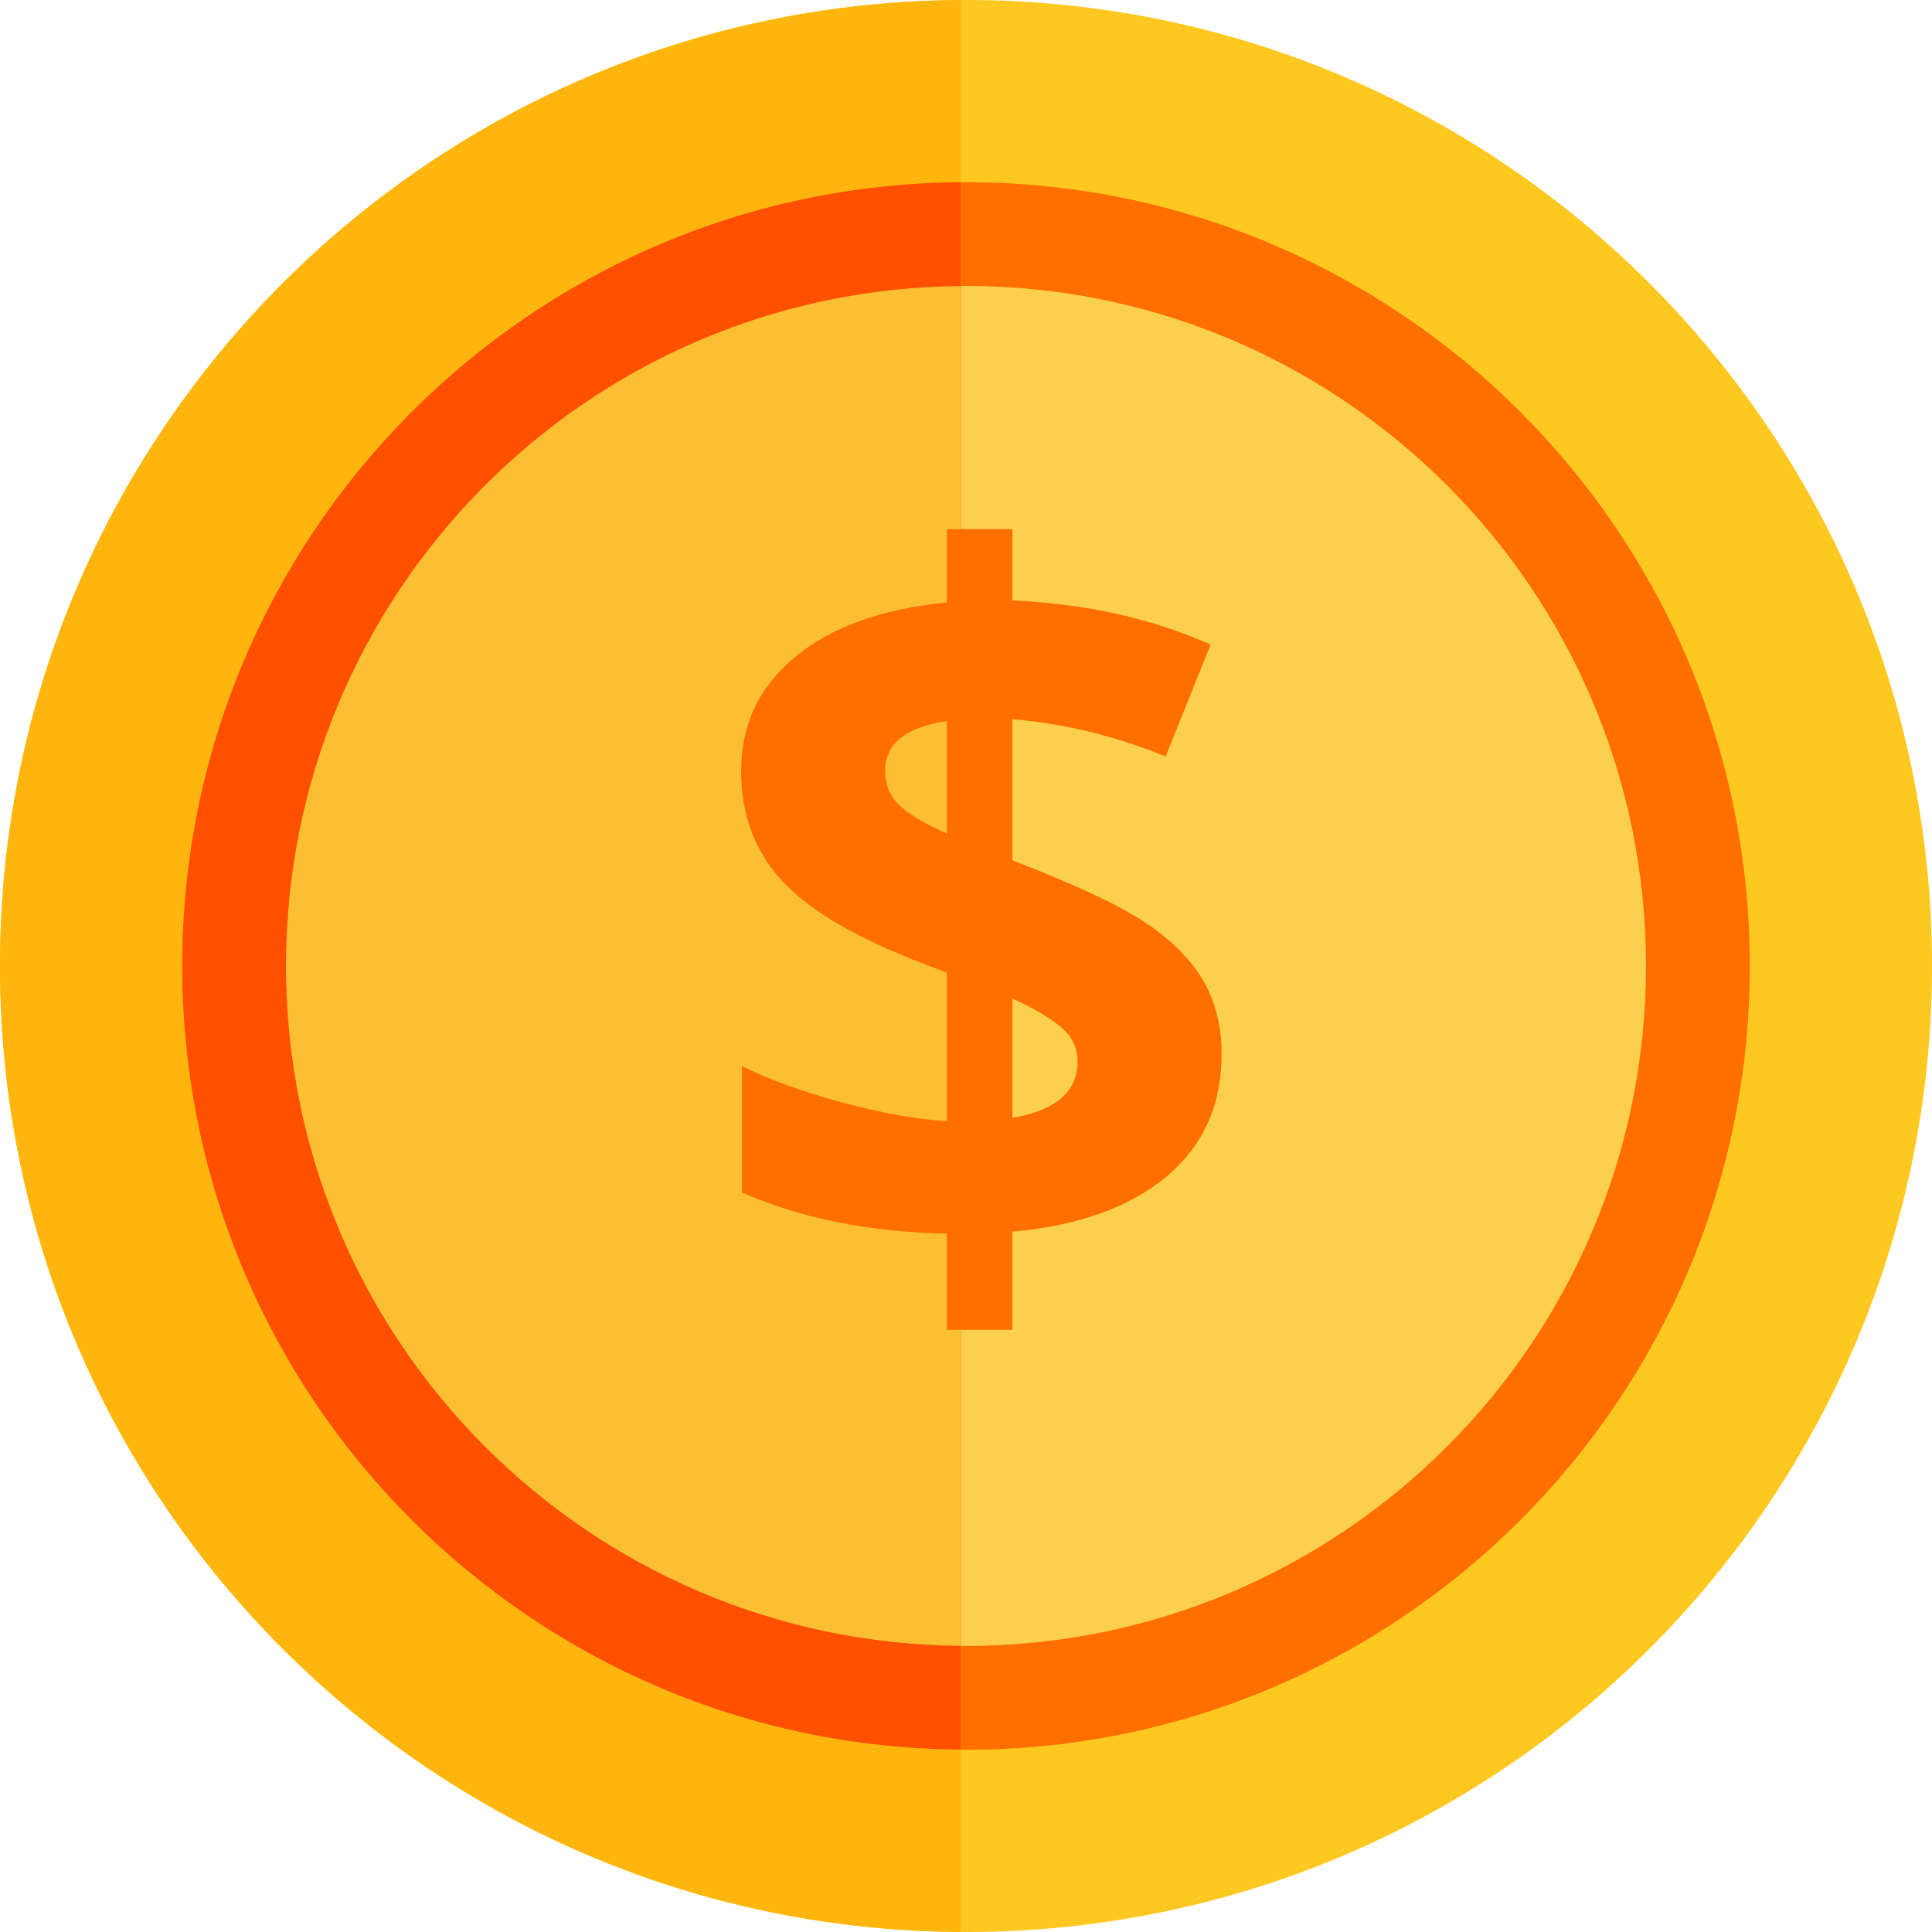 <svg width="26" height="26" viewBox="0 0 26 26" fill="none" xmlns="http://www.w3.org/2000/svg">
<path d="M26 12.947C26.03 20.128 20.234 25.971 13.053 26C5.873 26.029 0.029 20.233 0 13.053C-0.029 5.872 5.768 0.029 12.947 0C20.128 -0.03 25.971 5.767 26 12.947Z" fill="#FEC820"/>
<path d="M13 23.548C18.826 23.548 23.548 18.826 23.548 13C23.548 7.175 18.826 2.452 13 2.452C7.175 2.452 2.452 7.175 2.452 13C2.452 18.826 7.175 23.548 13 23.548Z" fill="#FF6F00"/>
<path d="M13 22.15C18.054 22.15 22.151 18.053 22.151 12.999C22.151 7.945 18.054 3.848 13 3.848C7.946 3.848 3.849 7.945 3.849 12.999C3.849 18.053 7.946 22.15 13 22.15Z" fill="#FCCF4E"/>
<path d="M12.93 0.001C5.758 0.04 -0.029 5.879 0 13.054C0.029 20.191 5.807 25.96 12.93 25.998V0.001H12.93Z" fill="#FEB60E"/>
<path d="M12.93 2.452C7.118 2.492 2.428 7.226 2.452 13.043C2.476 18.83 7.156 23.508 12.93 23.545V2.452Z" fill="#FF5000"/>
<path d="M12.93 3.85C7.892 3.888 3.828 7.994 3.849 13.037C3.87 18.056 7.925 22.112 12.93 22.149V3.85Z" fill="#FBBF31"/>
<path d="M16.44 14.186C16.44 14.869 16.193 15.418 15.699 15.832C15.205 16.247 14.514 16.494 13.625 16.576V17.896H12.743V16.602C11.695 16.581 10.777 16.395 9.986 16.048V14.347C10.36 14.533 10.81 14.696 11.336 14.837C11.862 14.979 12.331 15.063 12.743 15.089V13.091L12.312 12.924C11.461 12.589 10.859 12.226 10.505 11.832C10.151 11.439 9.974 10.954 9.974 10.374C9.974 9.751 10.217 9.239 10.705 8.837C11.192 8.436 11.871 8.193 12.743 8.107V7.121H13.625V8.081C14.608 8.124 15.497 8.322 16.292 8.674L15.686 10.181C15.016 9.906 14.329 9.739 13.625 9.679V11.579C14.462 11.9 15.058 12.179 15.412 12.415C15.767 12.652 16.026 12.911 16.191 13.195C16.357 13.478 16.44 13.809 16.44 14.186ZM11.912 10.374C11.912 10.563 11.977 10.718 12.108 10.841C12.239 10.963 12.45 11.088 12.742 11.217V9.704C12.189 9.786 11.912 10.008 11.912 10.374ZM14.501 14.283C14.501 14.102 14.428 13.95 14.282 13.825C14.136 13.701 13.917 13.572 13.625 13.439V15.043C14.209 14.944 14.501 14.691 14.501 14.283Z" fill="#FF6F00"/>
</svg>
